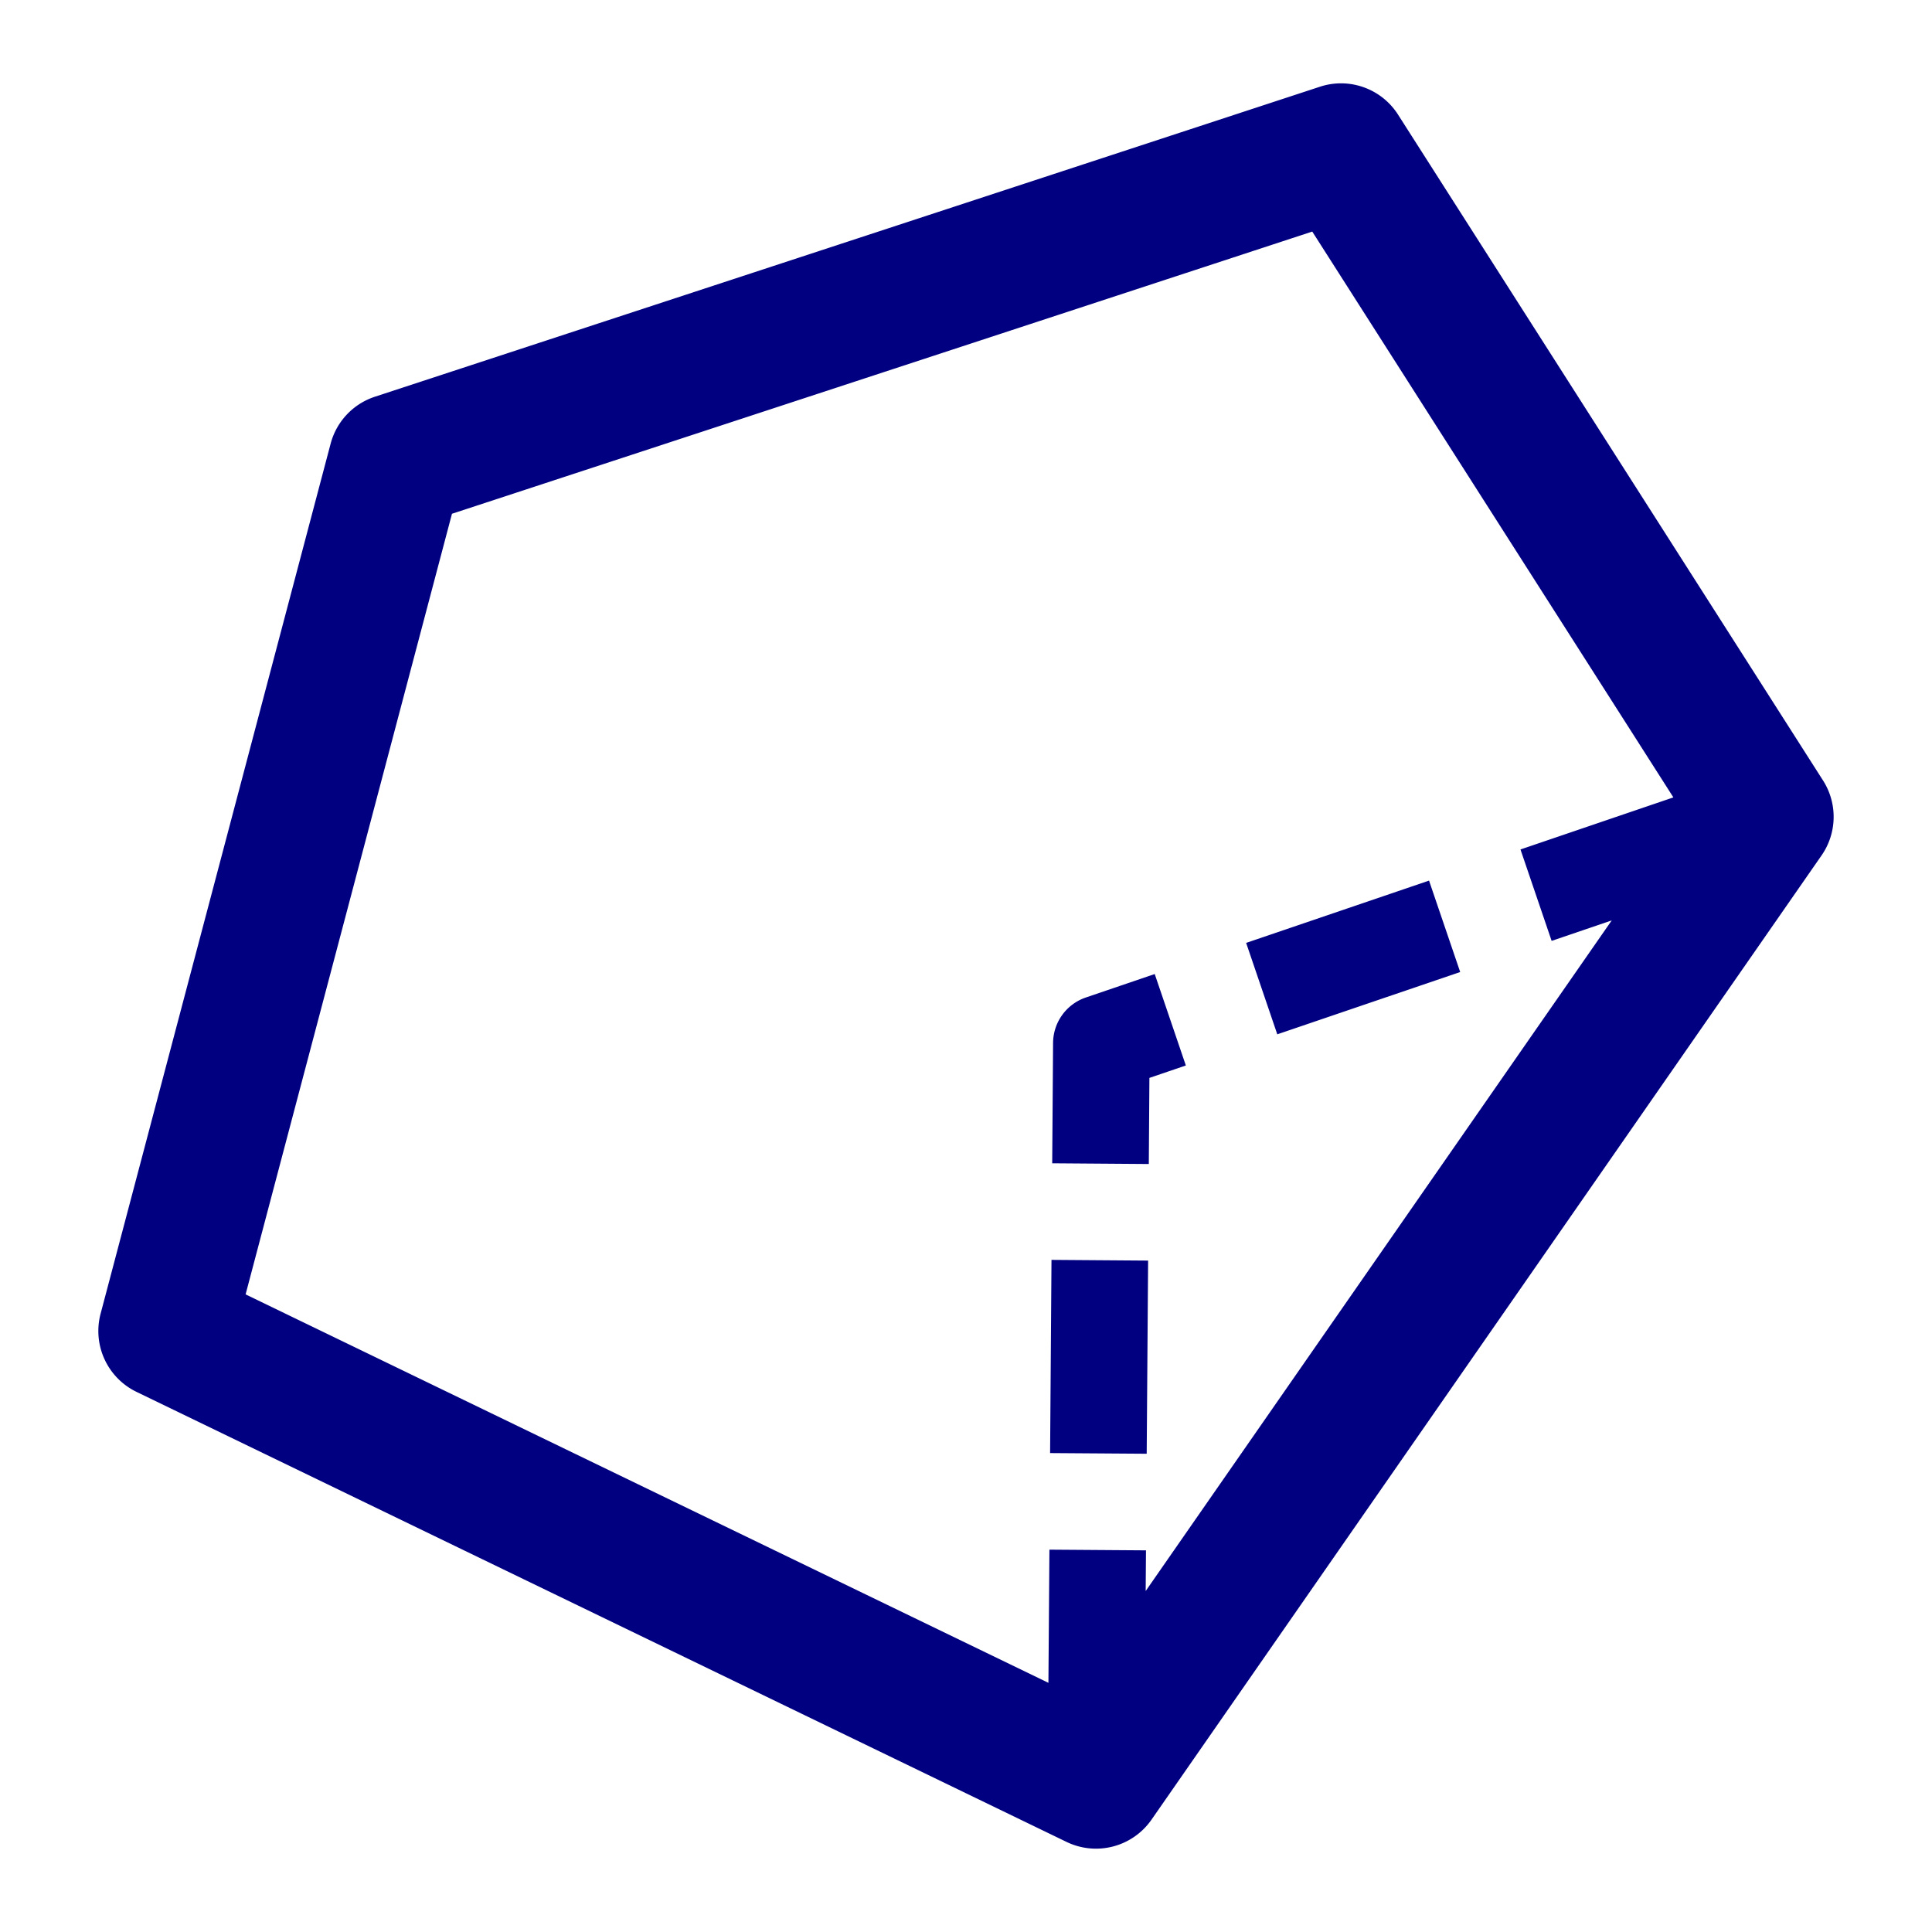 <?xml version="1.0" encoding="UTF-8" standalone="no"?>
<svg
   xmlns:dc="http://purl.org/dc/elements/1.1/"
   xmlns:cc="http://creativecommons.org/ns#"
   xmlns:rdf="http://www.w3.org/1999/02/22-rdf-syntax-ns#"
   xmlns:svg="http://www.w3.org/2000/svg"
   xmlns="http://www.w3.org/2000/svg"
   xmlns:sodipodi="http://sodipodi.sourceforge.net/DTD/sodipodi-0.dtd"
   xmlns:inkscape="http://www.inkscape.org/namespaces/inkscape"
   sodipodi:docname="uEA79-split-polygon.svg"
   inkscape:version="1.0 (4035a4fb49, 2020-05-01)"
   id="svg4460"
   height="100"
   width="100"
   version="1.1">
  <sodipodi:namedview
     inkscape:document-rotation="0"
     inkscape:current-layer="svg4460"
     inkscape:window-maximized="1"
     inkscape:window-y="-8"
     inkscape:window-x="-8"
     inkscape:cy="58.240203"
     inkscape:cx="21.592348"
     inkscape:zoom="5.6568542"
     showgrid="false"
     id="namedview11"
     inkscape:window-height="1017"
     inkscape:window-width="1920"
     inkscape:pageshadow="2"
     inkscape:pageopacity="0"
     guidetolerance="10"
     gridtolerance="10"
     objecttolerance="10"
     borderopacity="1"
     bordercolor="#666666"
     pagecolor="#ffffff" />
  <defs
     id="defs4462" />
  <path
     d="M 68.525,4.428 A 3.5,3.5 0 0 0 68.319,4.489 L 19.405,20.534 a 3.5,3.5 0 0 0 -2.292,2.432 L 5.207,67.997 a 3.5,3.5 0 0 0 1.858,4.046 L 55.204,95.337 a 3.5,3.5 0 0 0 4.4,-1.155 L 94.283,44.277 a 3.5,3.5 0 0 0 0.076,-3.881 L 72.361,5.931 A 3.5,3.5 0 0 0 68.525,4.428 Z m -0.603,7.558 18.692,29.287 -7.914,2.695 1.612,4.732 3.111,-1.06 -24.123,34.711 0.016,-2.105 -4.998,-0.036 -0.052,6.893 L 12.712,66.997 23.394,26.592 Z m 6.045,33.594 -9.467,3.224 1.612,4.732 9.467,-3.224 z m -14.199,4.836 -3.567,1.215 a 2.5,2.5 0 0 0 -1.694,2.349 l -0.045,6.232 5,0.037 0.031,-4.457 1.886,-0.643 z m -5.343,14.795 -0.072,10 5,0.035 0.073,-9.998 z"
     style="color:#000000;font-style:normal;font-variant:normal;font-weight:normal;font-stretch:normal;font-size:medium;line-height:normal;font-family:sans-serif;font-variant-ligatures:normal;font-variant-position:normal;font-variant-caps:normal;font-variant-numeric:normal;font-variant-alternates:normal;font-variant-east-asian:normal;font-feature-settings:normal;font-variation-settings:normal;text-indent:0;text-align:start;text-decoration:none;text-decoration-line:none;text-decoration-style:solid;text-decoration-color:#000000;letter-spacing:normal;word-spacing:normal;text-transform:none;writing-mode:lr-tb;direction:ltr;text-orientation:mixed;dominant-baseline:auto;baseline-shift:baseline;text-anchor:start;white-space:normal;shape-padding:0;shape-margin:0;inline-size:0;clip-rule:nonzero;display:inline;overflow:visible;visibility:visible;isolation:auto;mix-blend-mode:normal;color-interpolation:sRGB;color-interpolation-filters:linearRGB;solid-color:#000000;solid-opacity:1;vector-effect:none;fill:#000080;fill-opacity:1;fill-rule:nonzero;stroke:none;stroke-width:5;stroke-linecap:butt;stroke-linejoin:round;stroke-miterlimit:4;stroke-dasharray:10, 5;stroke-dashoffset:15;stroke-opacity:1;color-rendering:auto;image-rendering:auto;shape-rendering:auto;text-rendering:auto;enable-background:accumulate;stop-color:#000000"
     id="path868" />
</svg>
